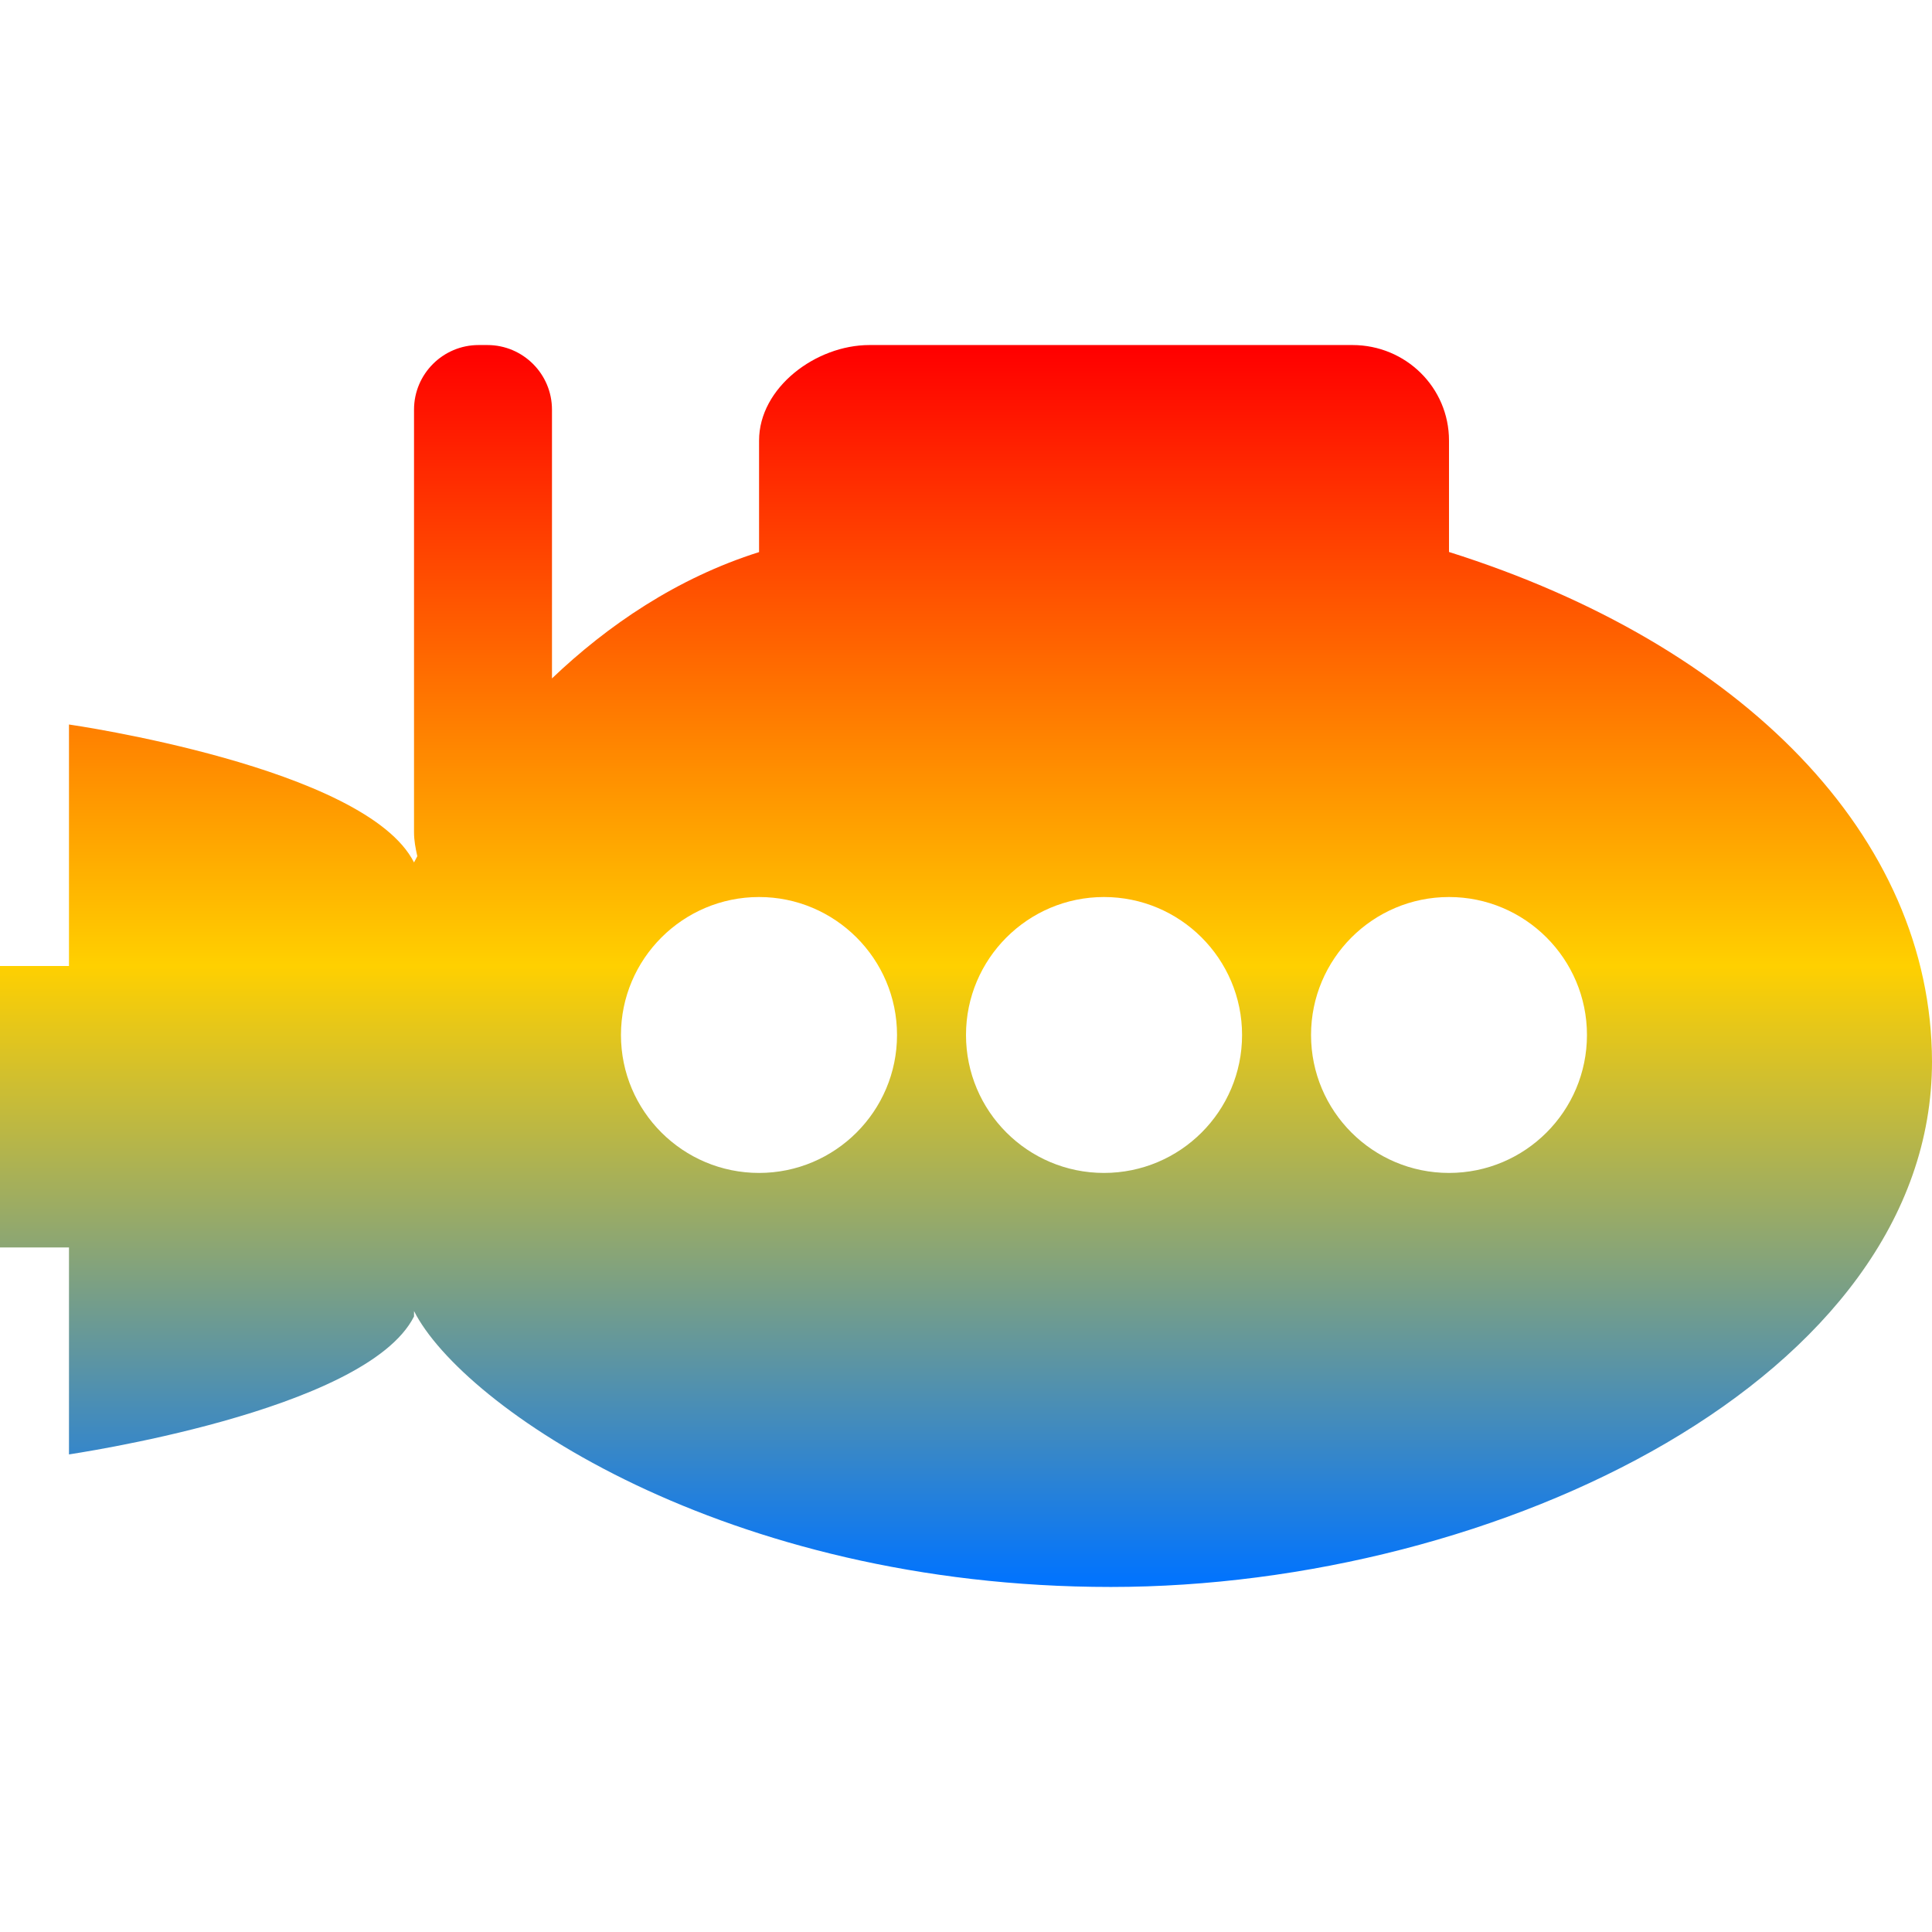 <svg xmlns="http://www.w3.org/2000/svg" xmlns:xlink="http://www.w3.org/1999/xlink" width="64" height="64" viewBox="0 0 64 64" version="1.1"><defs><linearGradient id="linear0" x1="0%" x2="0%" y1="0%" y2="100%"><stop offset="0%" style="stop-color:#ff0000; stop-opacity:1"/><stop offset="50%" style="stop-color:#ffd000; stop-opacity:1"/><stop offset="100%" style="stop-color:#0073ff; stop-opacity:1"/></linearGradient></defs><g id="surface1"><path style=" stroke:none;fill-rule:evenodd;fill:url(#linear0);" d="M 2.285 48 Z M 32 34.285 C 32 31.766 34.047 29.715 36.57 29.715 C 39.098 29.715 41.145 31.766 41.145 34.285 C 41.145 36.809 39.098 38.855 36.57 38.855 C 34.047 38.855 32 36.809 32 34.285 Z M 43.43 34.285 C 43.43 31.766 45.477 29.715 48 29.715 C 50.523 29.715 52.57 31.766 52.57 34.285 C 52.57 36.809 50.523 38.855 48 38.855 C 45.477 38.855 43.43 36.809 43.43 34.285 Z M 13.824 28.363 C 13.781 28.441 13.746 28.508 13.715 28.57 C 12.117 25.406 2.285 24 2.285 24 L 2.285 32 L 0 32 L 0 41.324 L 2.285 41.324 L 2.285 48.18 C 2.223 48.18 12.117 46.777 13.715 43.609 L 13.715 43.43 C 15.316 46.594 24 52.57 36.801 52.57 C 49.602 52.57 64 45.652 64 35.164 C 63.984 27.711 57.727 21.352 48 18.285 L 48 14.594 C 48 12.84 46.57 11.43 44.801 11.43 L 28.801 11.43 C 27.027 11.43 25.145 12.84 25.145 14.594 L 25.145 18.289 C 22.422 19.148 20.125 20.719 18.285 22.473 L 18.285 13.57 C 18.285 12.387 17.324 11.43 16.145 11.43 L 15.855 11.43 C 14.676 11.43 13.715 12.387 13.715 13.57 L 13.715 27.57 C 13.715 27.844 13.766 28.105 13.824 28.363 Z M 20.57 34.285 C 20.57 31.766 22.621 29.715 25.145 29.715 C 27.664 29.715 29.715 31.766 29.715 34.285 C 29.715 36.809 27.664 38.855 25.145 38.855 C 22.621 38.855 20.57 36.809 20.57 34.285 Z M 20.57 34.285 "/></g></svg>
